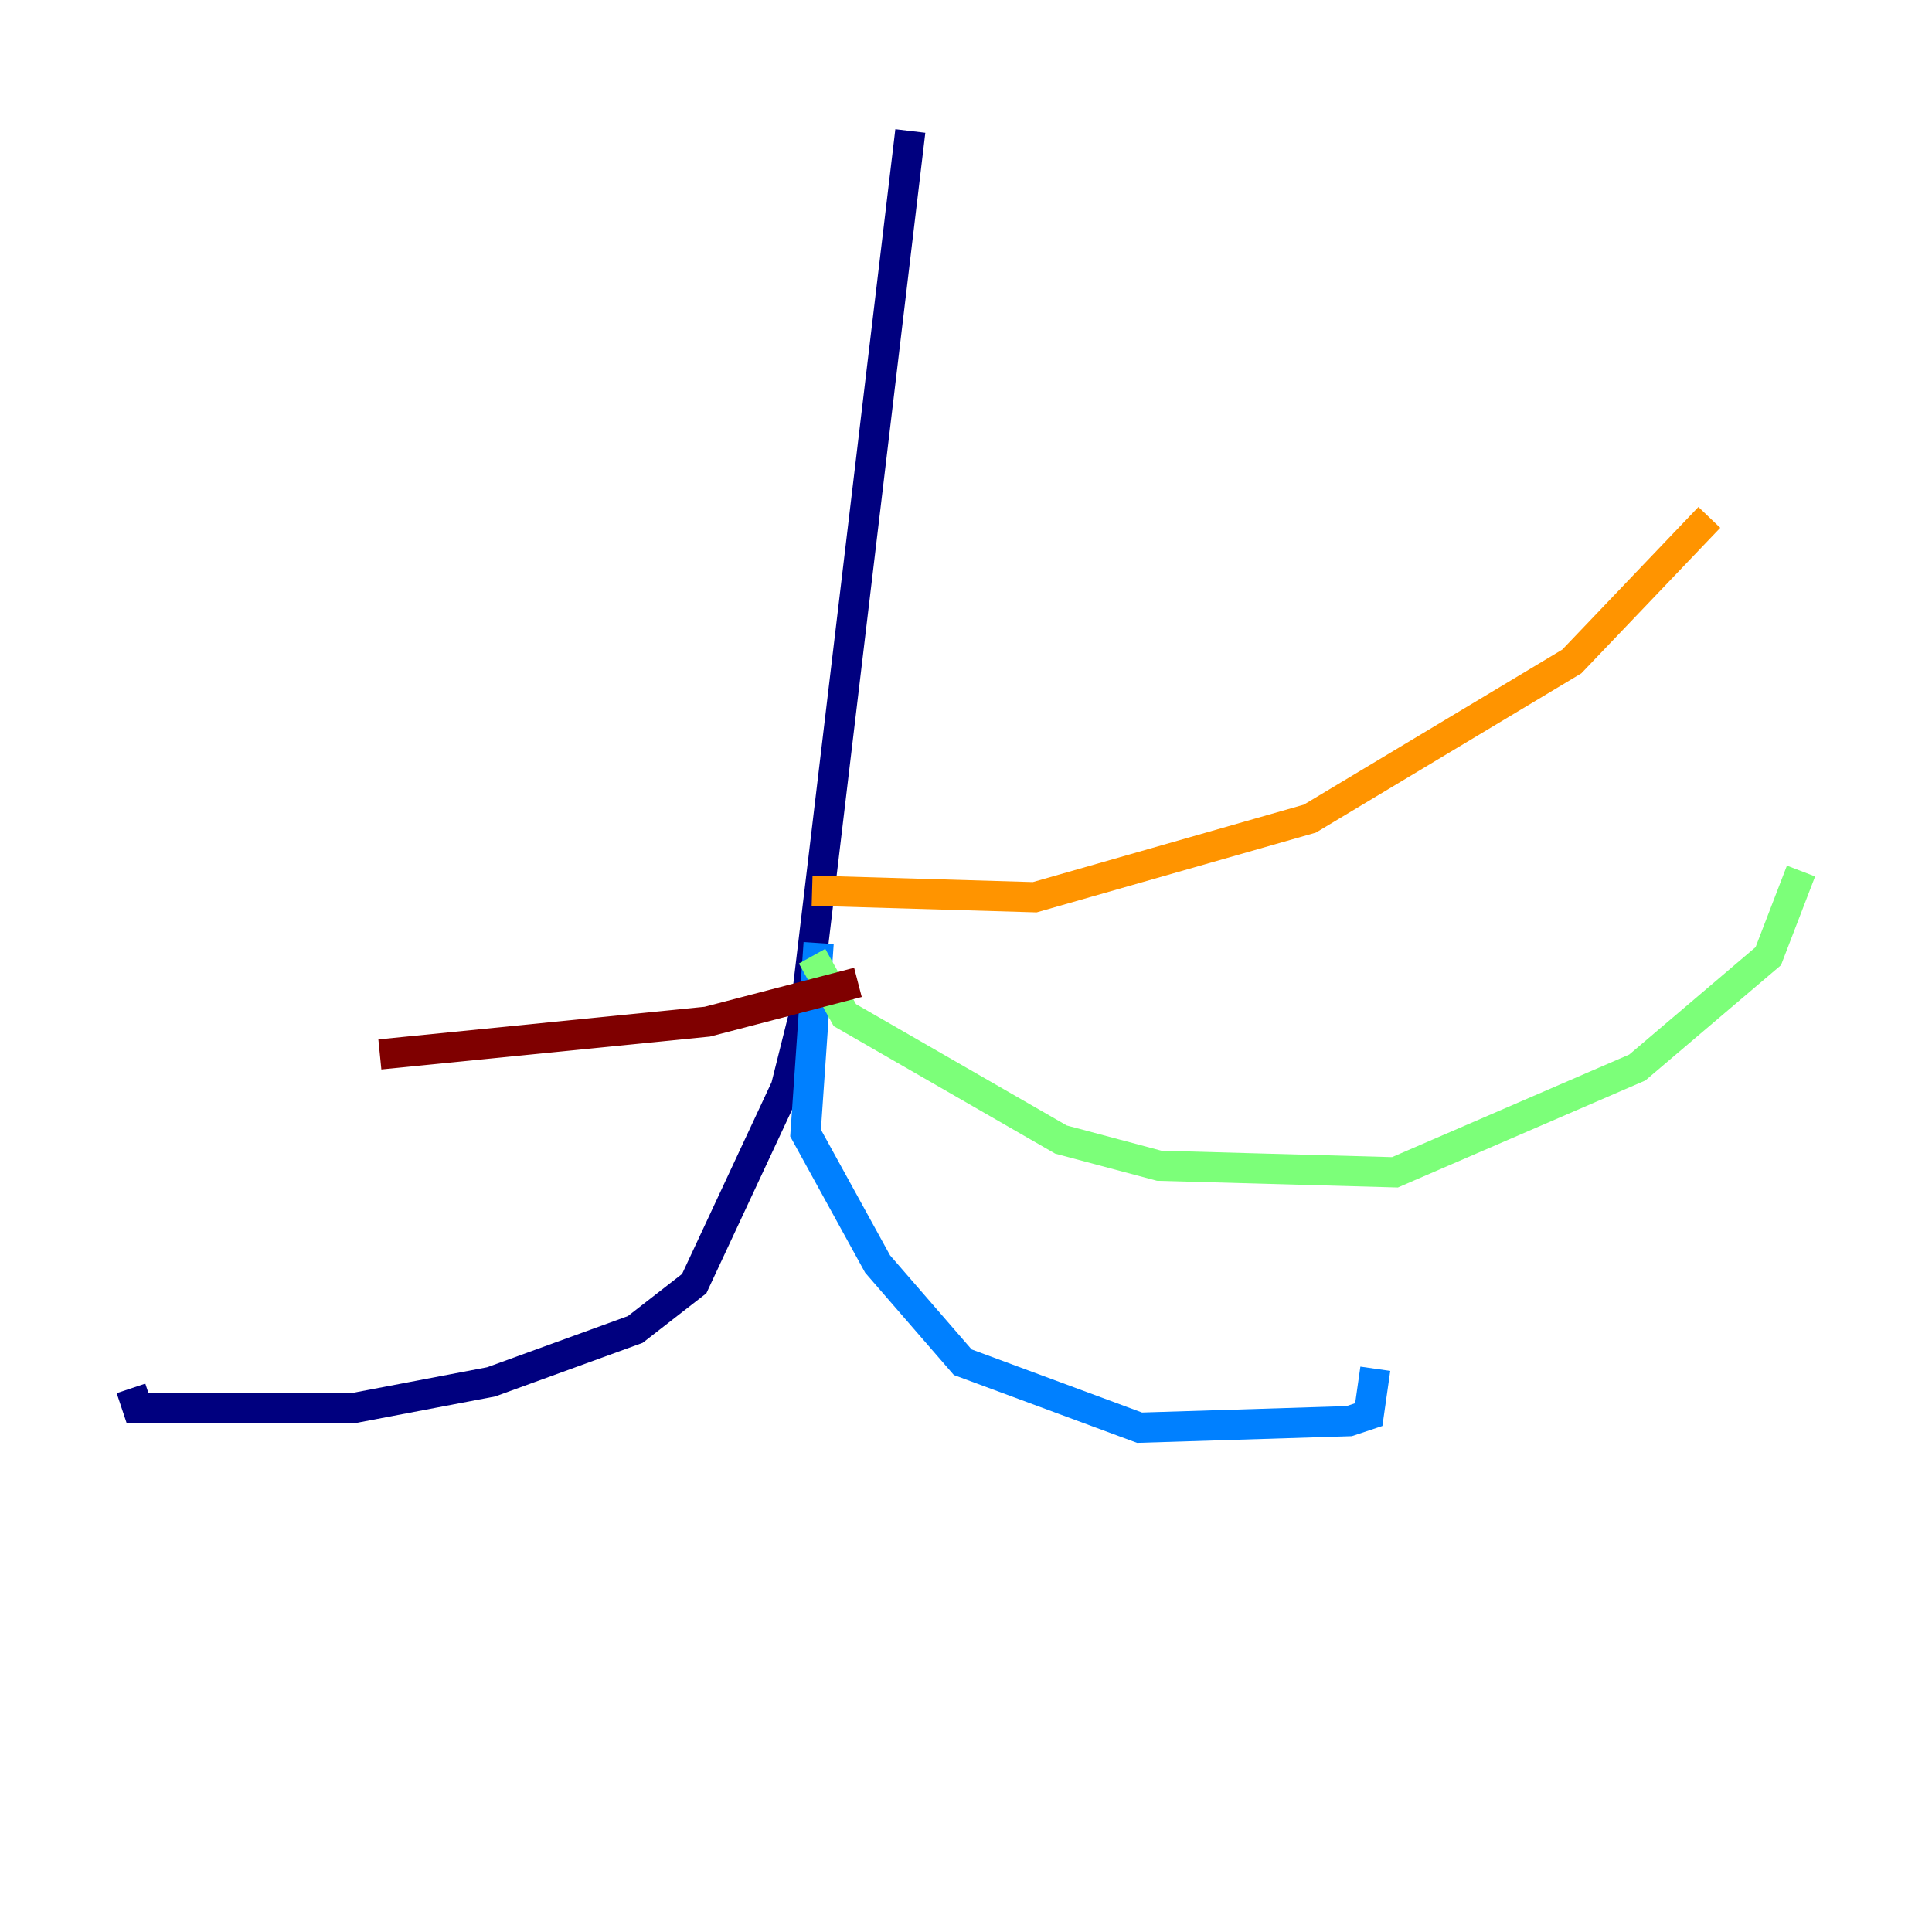 <?xml version="1.0" encoding="utf-8" ?>
<svg baseProfile="tiny" height="128" version="1.2" viewBox="0,0,128,128" width="128" xmlns="http://www.w3.org/2000/svg" xmlns:ev="http://www.w3.org/2001/xml-events" xmlns:xlink="http://www.w3.org/1999/xlink"><defs /><polyline fill="none" points="60.312,8.678 53.37,66.82 52.068,72.027 45.993,85.044 42.088,88.081 32.542,91.552 23.43,93.288 9.112,93.288 8.678,91.986" stroke="#00007f" stroke-width="2" /><polyline fill="none" points="54.237,62.481 53.37,75.064 58.142,83.742 63.783,90.251 75.498,94.59 89.383,94.156 90.685,93.722 91.119,90.685" stroke="#0080ff" stroke-width="2" /><polyline fill="none" points="53.803,63.349 55.973,67.254 70.291,75.498 76.8,77.234 92.42,77.668 108.475,70.725 117.153,63.349 119.322,57.709" stroke="#7cff79" stroke-width="2" /><polyline fill="none" points="53.803,59.01 68.556,59.444 86.78,54.237 104.136,43.824 113.248,34.278" stroke="#ff9400" stroke-width="2" /><polyline fill="none" points="56.841,65.085 46.861,67.688 25.166,69.858" stroke="#7f0000" stroke-width="2" /></svg>
